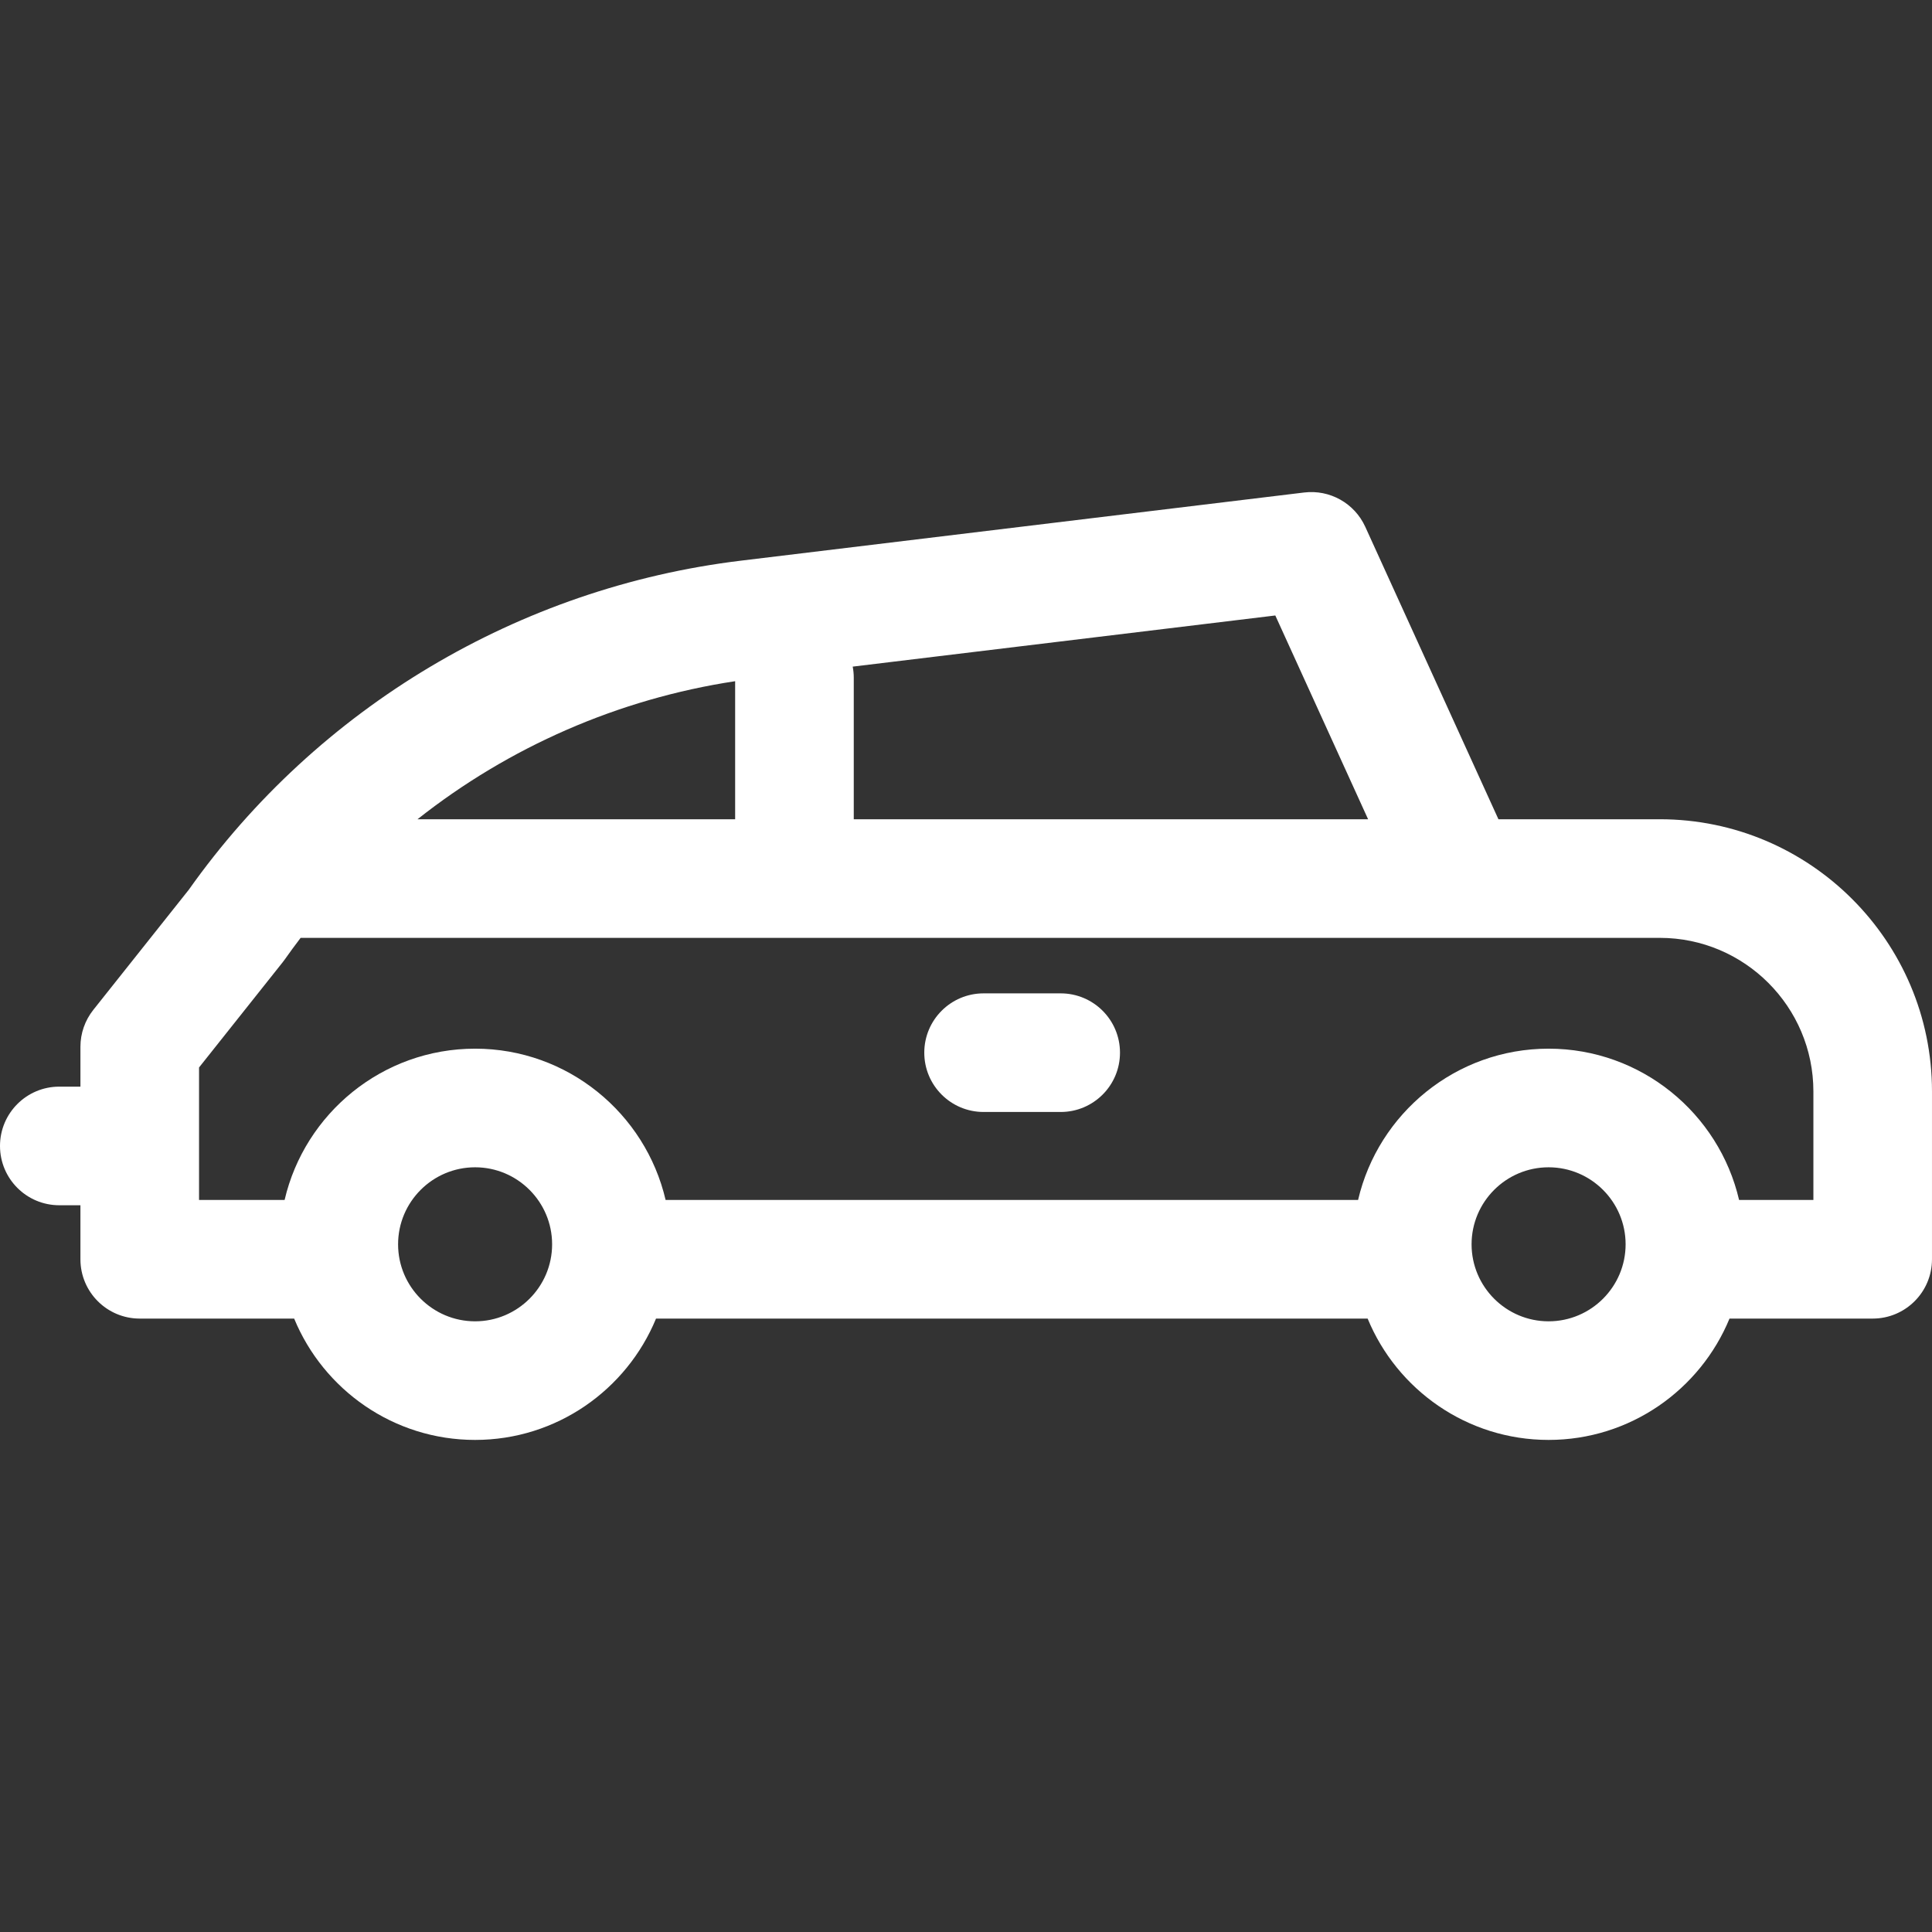 <?xml version="1.0" encoding="iso-8859-1"?>
<!-- Uploaded to: SVG Repo, www.svgrepo.com, Generator: SVG Repo Mixer Tools -->
<svg fill="#ffffff" height="800px" width="800px" version="1.1" id="Layer_1" xmlns="http://www.w3.org/2000/svg" xmlns:xlink="http://www.w3.org/1999/xlink" 
	 viewBox="0 0 511.998 511.998" xml:space="preserve">
<rect x="0" y="0" width="511.998" height="511.998" fill="#333333" stroke="none"/>
<g>
	<g>
		<path d="M439.868,217.109h-42.769l-35.291-77.501c-2.839-6.234-9.381-9.916-16.192-9.09l-149.29,18.067
			c-58.788,7.114-112.086,38.894-146.299,87.211l-25.299,31.831c-2.21,2.781-3.414,6.228-3.414,9.779v10.564h-5.597
			C7.037,287.97,0,295.007,0,303.687c0,8.68,7.037,15.717,15.717,15.717h5.597v14.317c0,8.68,7.037,15.717,15.717,15.717h40.925
			c7.769,18.849,26.331,32.156,47.95,32.156s40.182-13.306,47.949-32.156h188.583c7.769,18.849,26.331,32.156,47.949,32.156
			c21.619,0,40.182-13.306,47.95-32.156h37.942c8.68,0,15.717-7.037,15.717-15.717V289.24
			C512,249.467,479.641,217.109,439.868,217.109z M337.968,163.107l24.59,54.002H226.255v-37.548c0-0.992-0.103-1.96-0.279-2.901
			L337.968,163.107z M194.82,180.523v36.586h-84.177C134.856,197.962,163.852,185.217,194.82,180.523z M125.907,350.161
			c-11.255,0-20.41-9.156-20.41-20.409c0-11.254,9.156-20.409,20.41-20.409s20.409,9.156,20.409,20.409
			C146.317,341.005,137.162,350.161,125.907,350.161z M410.39,350.161c-11.255,0-20.409-9.156-20.409-20.409
			c0-11.254,9.155-20.409,20.409-20.409s20.411,9.156,20.411,20.409C430.8,341.005,421.644,350.161,410.39,350.161z
			 M480.566,318.005h-0.001h-19.69c-5.338-22.945-25.94-40.098-50.486-40.098c-24.546,0-45.147,17.153-50.485,40.098H176.392
			c-5.338-22.945-25.939-40.098-50.485-40.098s-45.148,17.153-50.486,40.098H52.749v-35.114l22.161-27.884
			c0.189-0.237,0.37-0.479,0.544-0.725c1.372-1.945,2.777-3.857,4.213-5.739h306.981c0.232,0.005,0.463,0.005,0.695,0h52.525
			c22.44,0,40.697,18.256,40.697,40.697V318.005z"/>
	</g>
</g>
<g>
	<g>
		<path d="M281.091,263.251h-20.431c-8.68,0-15.717,7.037-15.717,15.717c0,8.68,7.037,15.717,15.717,15.717h20.431
			c8.68,0,15.717-7.037,15.717-15.717C296.808,270.288,289.771,263.251,281.091,263.251z"/>
	</g>
</g>
</svg>
